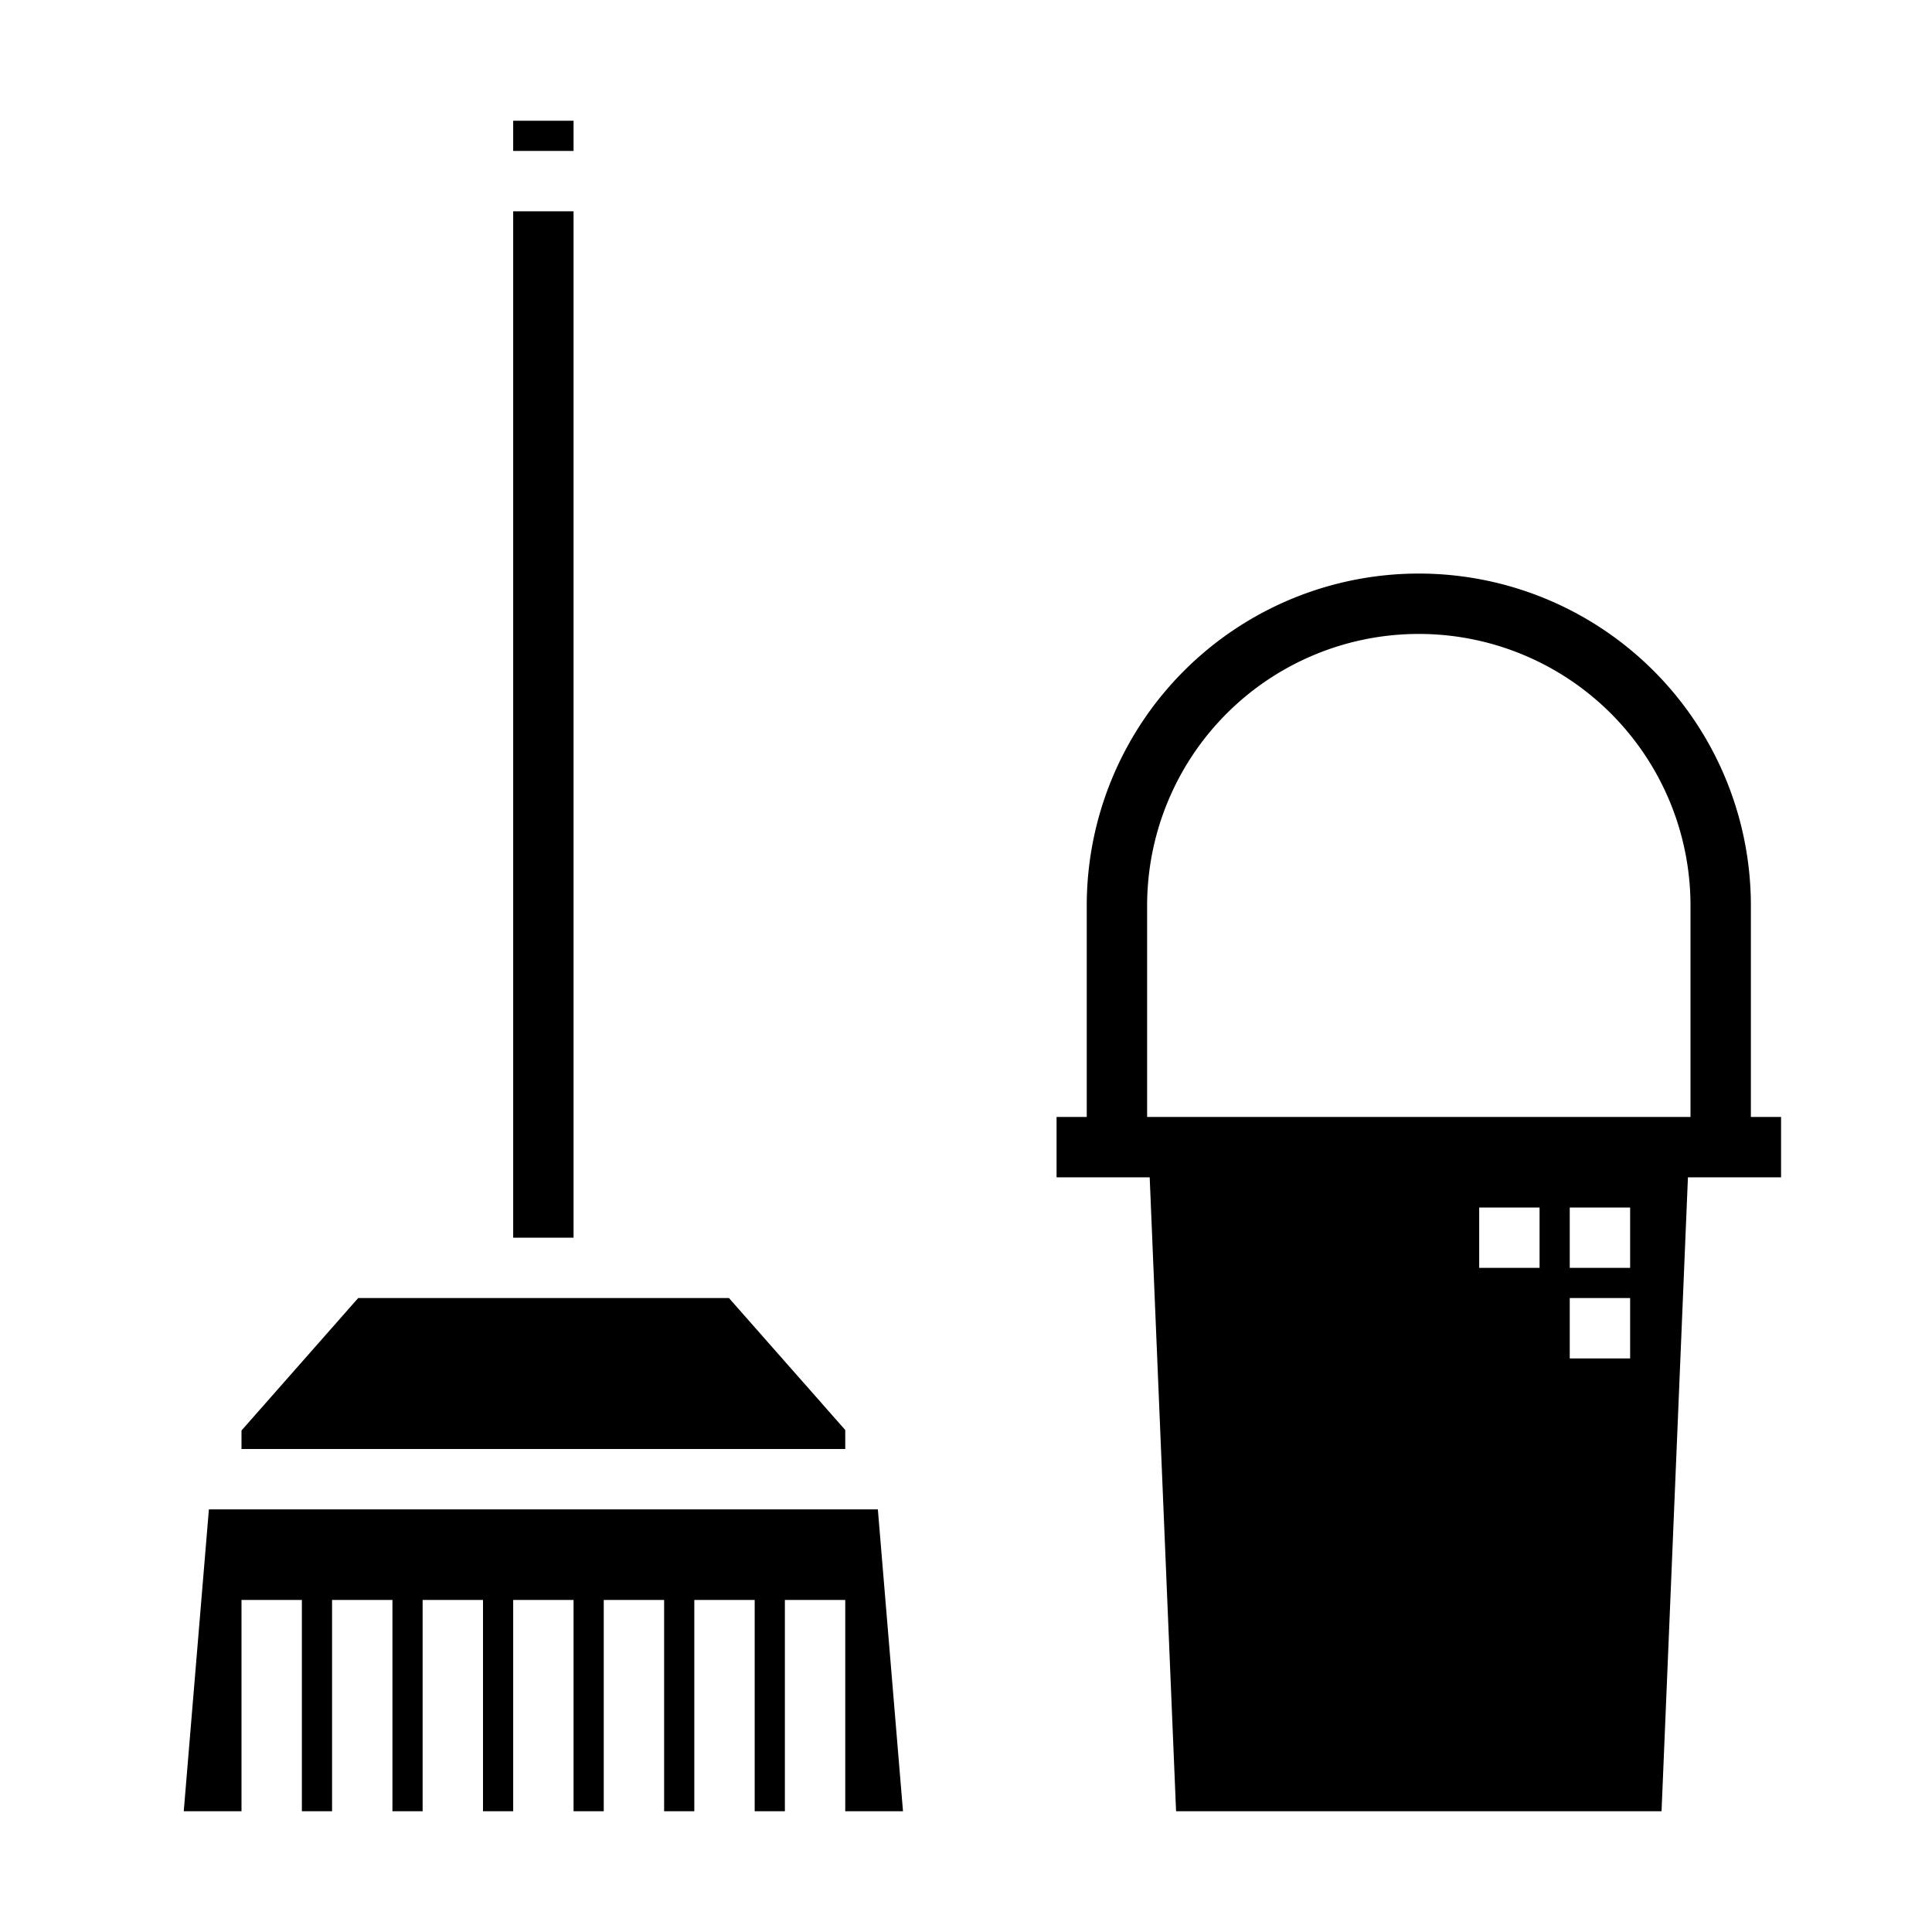 <svg xmlns="http://www.w3.org/2000/svg" viewBox="0 0 64 64" x="0px" y="0px"><g><rect x="17" y="4" width="2" height="1"></rect><rect x="17" y="7" width="2" height="34"></rect><polygon points="6.087 60 8 60 8 53 10 53 10 60 11 60 11 53 13 53 13 60 14 60 14 53 16 53 16 60 17 60 17 53 19 53 19 60 20 60 20 53 22 53 22 60 23 60 23 53 25 53 25 60 26 60 26 53 28 53 28 60 29.913 60 29.08 50 6.92 50 6.087 60"></polygon><polygon points="8 47.387 8 48 28 48 28 47.371 24.148 43 11.865 43 8 47.387"></polygon><path d="M58,37V30a11,11,0,0,0-22,0v7H35v2h3.085l.874,21H55.041l.874-21H59V37Zm-7,5H49V40h2Zm3,3H52V43h2Zm0-3H52V40h2ZM38,37V30a9,9,0,0,1,18,0v7Z"></path></g></svg>